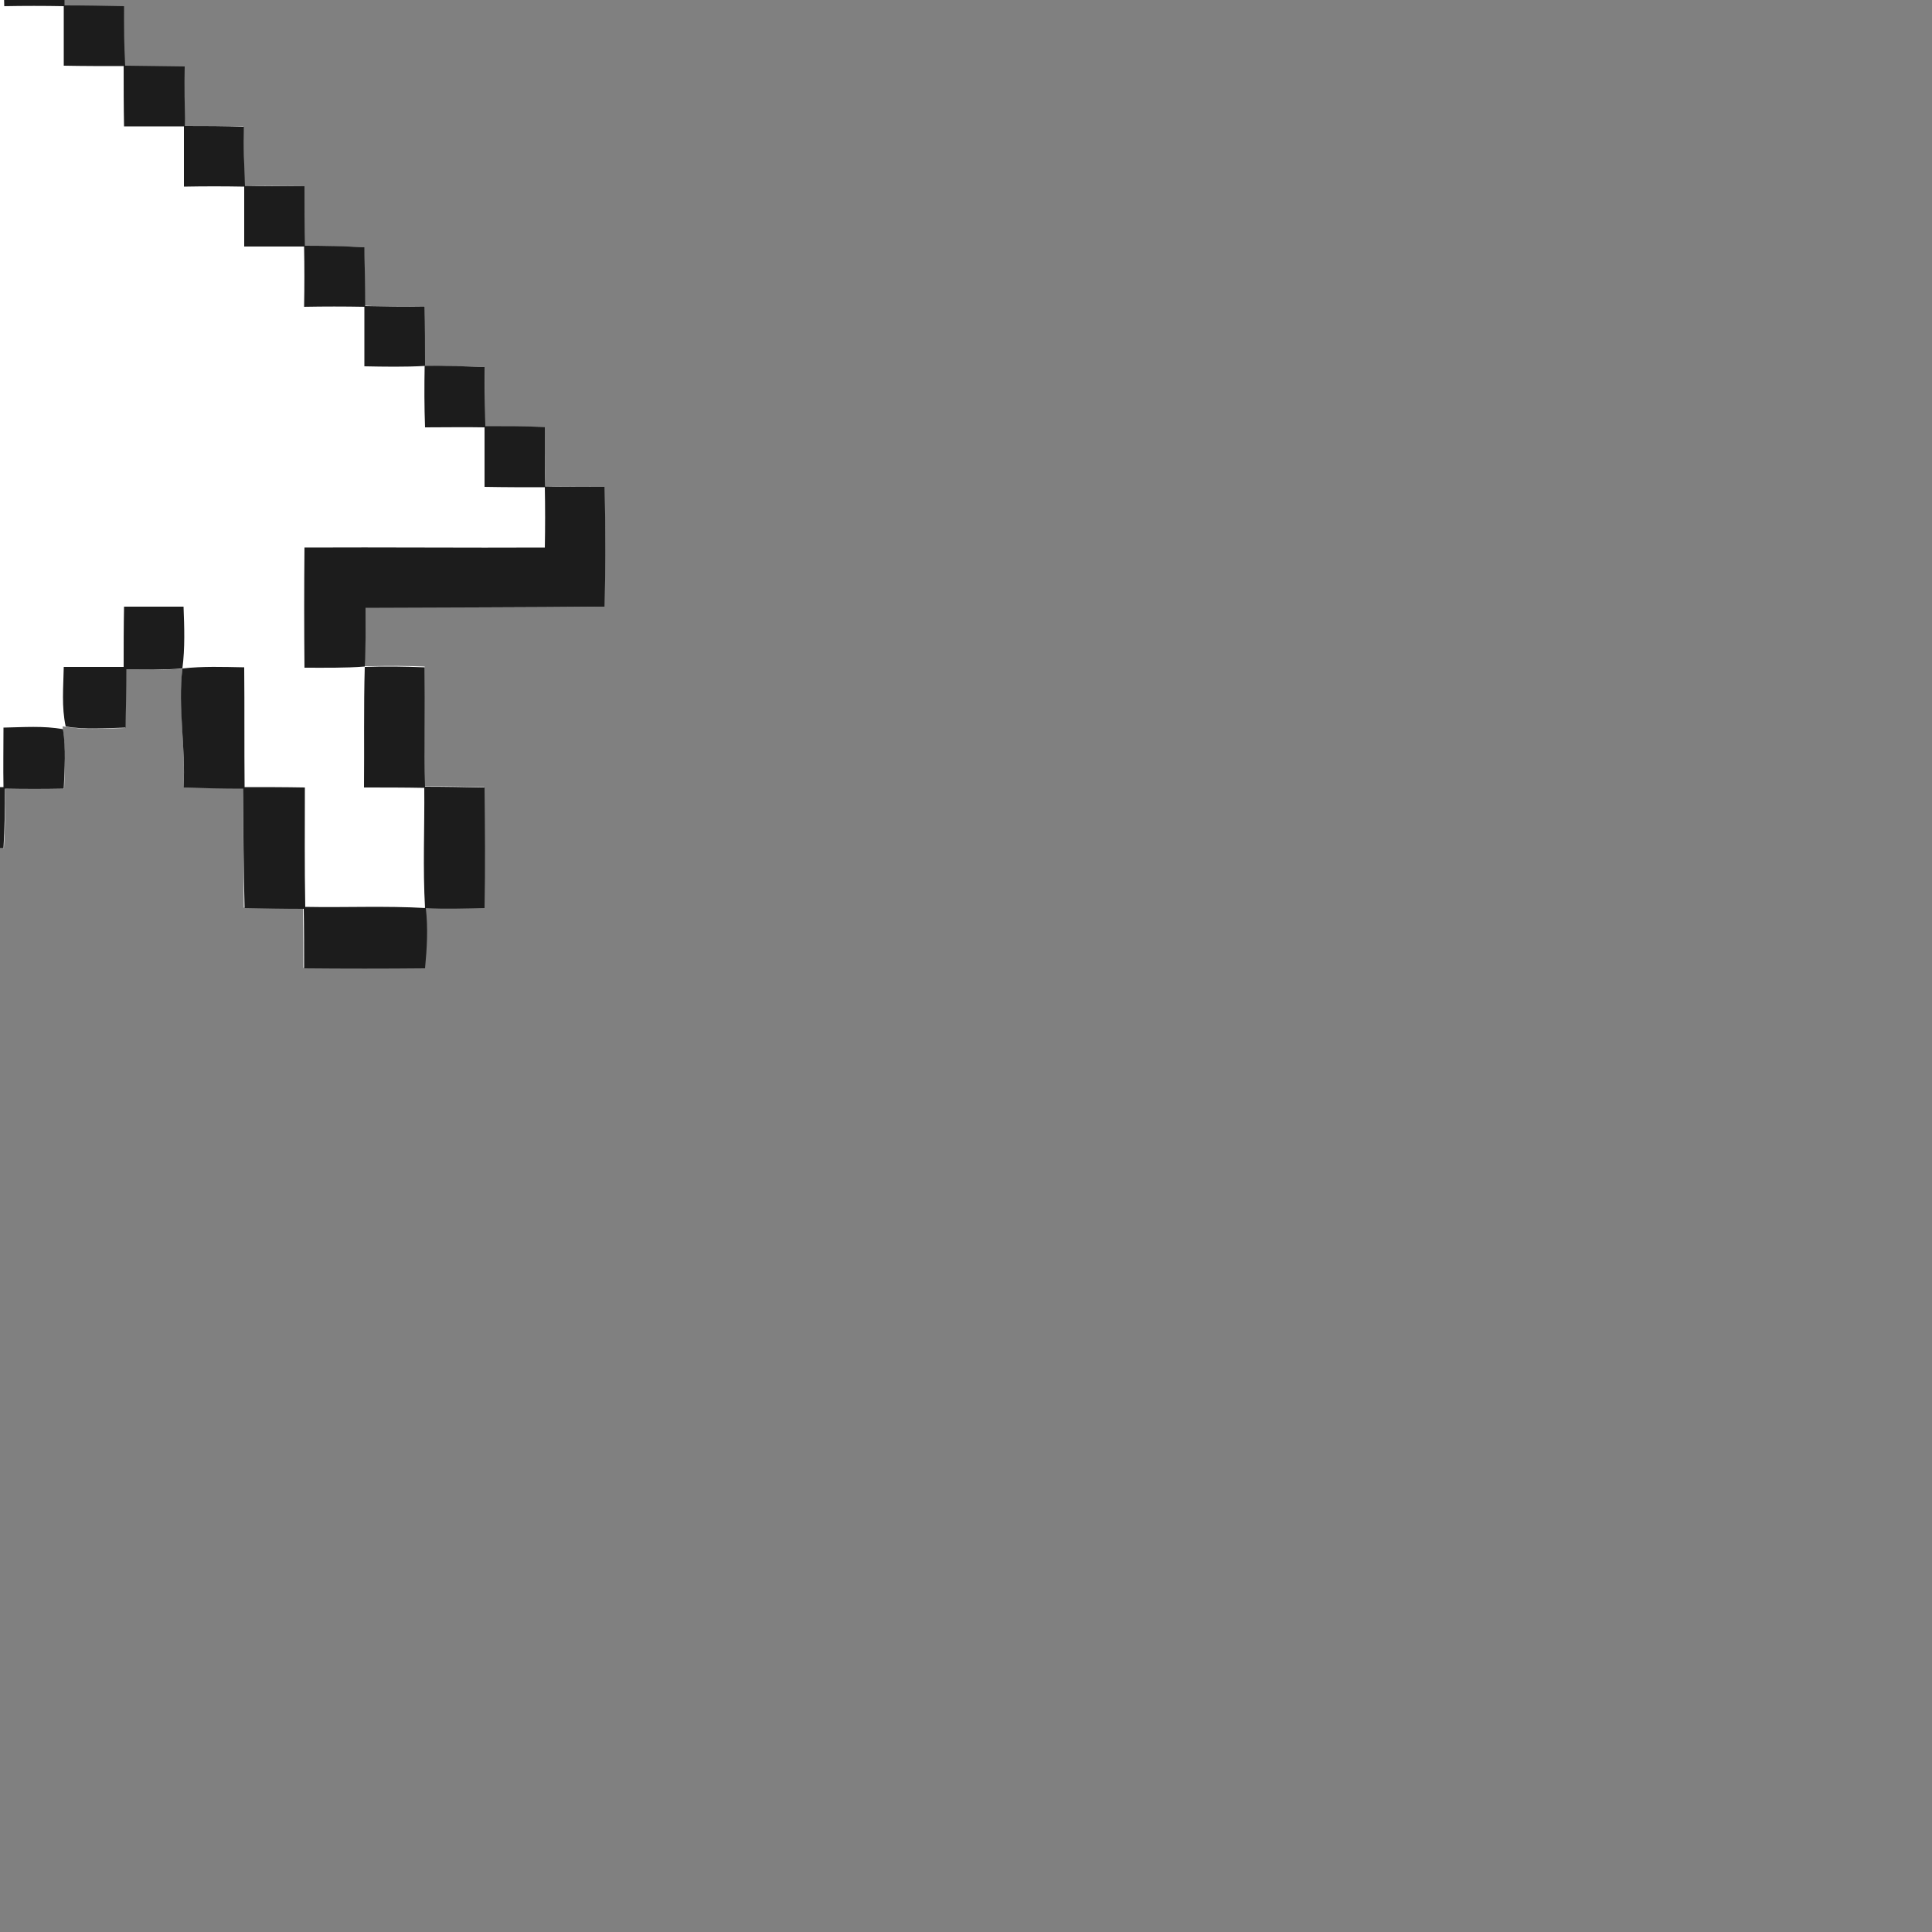 <?xml version="1.0" encoding="utf-8"?>
<!-- Generator: Adobe Illustrator 20.1.0, SVG Export Plug-In . SVG Version: 6.00 Build 0)  -->
<!DOCTYPE svg PUBLIC "-//W3C//DTD SVG 1.1//EN" "http://www.w3.org/Graphics/SVG/1.1/DTD/svg11.dtd">
<svg version="1.1" id="圖層_1" xmlns="http://www.w3.org/2000/svg" xmlns:xlink="http://www.w3.org/1999/xlink" x="0px" y="0px"
	 viewBox="0 0 500 500" style="enable-background:new 0 0 500 500;" xml:space="preserve">
<rect x="0" y="0" width="500" height="500" fill="#808080" stroke="none"/>
<path id="path4097" style="fill:#FFFFFF;" d="M-22.5-45.1c-2.5,0-5,0-7.6,0c-0.3,57.7-0.1,115.3-0.2,172.9c0.1,30.6-0.2,61.1,0.2,91.7
	c10.4,0,20.7,0.1,31.1,0c0.3-4.4,0.3-8.9,0.4-13.4v-2h2c4.4,0,8.8,0,13.2,0c0.1-4.5,0.4-9.1-0.1-13.6l-0.3-2.5l2.5,0.3
	c4.5,0.6,9.1,0.2,13.7,0.1c0.1-4.4,0.2-8.7,0.2-13v-2h2c3.4,0,6.9,0,10.3-0.2l2.3-0.1l-0.2,2.3c-0.6,9.4,1,18.9,0.5,28.4
	c4.5,0.1,9,0.2,13.5,0.2h1.9v2c0.1,9.6,0.1,19.3,0.2,28.9c4.4,0.1,8.9,0.1,13.3,0.1h2v2c0.1,4.5,0.1,9,0.1,13.5
	c10.4,0.1,20.9,0.1,31.3,0c0.4-4.4,0.5-8.9,0.2-13.4l-0.1-2.2h2.2c4.4,0.1,8.9,0.1,13.2,0c0.1-10.4,0.1-20.8,0-31.2
	c-4.5-0.1-8.9-0.2-13.4-0.2H110v-2c-0.2-9.7-0.1-19.3-0.1-29c-4.5-0.2-9-0.2-13.5-0.1h-2.1l0.1-2.1c0.2-3.7,0.2-7.4,0.2-11.1v-2h2
	c20,0,39.9,0,59.9-0.2c0.1-10.4,0.2-20.7,0-31c-4.5,0-9,0-13.5-0.1h-1.9v-2c-0.1-4.4-0.1-8.9-0.1-13.4c-4.5-0.1-8.9-0.1-13.4-0.1h-2
	v-2c0-4.5-0.1-8.9-0.2-13.4c-4.4-0.2-8.9-0.3-13.4-0.2h-2v-2c0-4.5,0-9-0.1-13.5c-4.5,0-9,0-13.5-0.1l-2-0.1v-1.9
	c0-4.4,0-8.8-0.2-13.2c-4.4-0.2-8.9-0.3-13.4-0.3h-2v-2c-0.1-4.5-0.1-9-0.1-13.5c-4.5,0-9-0.1-13.5-0.1h-1.9l-0.1-1.9
	c0-4.5-0.2-9-0.2-13.5c-4.4-0.1-8.8-0.1-13.2-0.1h-1.9l-0.1-1.9c-0.1-4.5-0.2-9-0.1-13.4c-4.5-0.1-9-0.1-13.5-0.1h-1.9l-0.1-1.9
	C32,10.8,32,6.3,32,1.8c-4.5-0.1-8.9-0.1-13.4-0.1h-2v-2c0-4.5-0.1-8.9-0.2-13.4c-4.5,0-9,0-13.5-0.1h-2v-1.9c0-4.5-0.1-9-0.1-13.5
	c-4.5-0.1-9-0.1-13.6-0.1h-2v-2c0-4.5-0.1-9-0.3-13.5C-17.5-45.1-20-45.1-22.5-45.1L-22.5-45.1z"/>
<path id="path3022" style="fill:#1C1C1C;" d="M-30-45c5,0,10.1,0,15.1,0c0.2,5.2,0.3,10.3,0.3,15.4c5.2,0,10.3,0,15.5,0.1
	c0,5.1,0,10.3,0.1,15.4c-5.2,0-10.4,0-15.6,0c0,72.6,0.2,145.2,0.1,217.8c5.2,0.1,10.3,0.1,15.4,0c-0.1-5.1,0-10.2,0-15.4
	c5.2-0.1,10.3-0.5,15.4,0.4c0.8,5.1,0.4,10.2,0.2,15.4c-5.1,0.1-10.1,0.1-15.2,0c0,5.1-0.1,10.3-0.4,15.4c-10.4,0.1-20.7,0-31.1,0
	c-0.4-30.5-0.1-61.1-0.2-91.7C-30.2,70.2-30.4,12.6-30-45z"/>
<path id="path3024" style="fill:#1C1C1C;" d="M1-14.1C6.2-14,11.3-14,16.5-14c0.1,5.1,0.2,10.2,0.2,15.4c5.1,0,10.3,0.1,15.4,0.2
	c0,5.1,0,10.3,0.3,15.4c5.1,0.1,10.3,0.1,15.4,0.2c-0.1,5.1,0,10.2,0.1,15.4c5.1,0,10.1,0,15.2,0.2c-0.1,5,0.1,10.1,0.3,15.3
	c5.1,0.1,10.3,0.1,15.4,0.1c0,5.1,0,10.3,0.1,15.4c5.1,0,10.2,0.1,15.4,0.4c0.1,5.1,0.2,10.1,0.2,15.2c5.1,0.1,10.3,0.2,15.4,0.1
	c0.1,5.1,0.1,10.3,0.1,15.4c-5.3,0.3-10.5,0.2-15.7,0.1c0-5.1,0-10.3,0-15.4c-5.2-0.1-10.4-0.1-15.6,0c0.1-5.2,0.1-10.4,0-15.6
	c-5.1,0-10.3,0-15.5,0c0-5.2,0-10.3,0-15.5c-5.2-0.1-10.4-0.1-15.6,0c0-5.2,0-10.4,0-15.6c-5.1,0-10.3,0-15.5,0
	C32,27.5,32,22.3,32,17.1c-5.2,0-10.4,0-15.5-0.1c0-5.1,0-10.3,0-15.4c-5.1-0.1-10.3-0.1-15.4,0C0.9-3.7,1-8.9,1-14.1L1-14.1z"/>
<path id="path3028" style="fill:#1C1C1C;" d="M109.9,94.7c5.2-0.1,10.4,0.1,15.5,0.3c0.1,5.1,0.1,10.2,0.2,15.3c5.1,0,10.2,0,15.4,0.2
	c0,5.1,0,10.3,0.1,15.4c5.1,0.1,10.3,0.1,15.4,0.1c0.2,10.4,0.2,20.7,0,31c-20.6,0.2-41.2,0.2-61.9,0.3c0,5.1,0.1,10.1-0.2,15.2
	c-5.2,0.4-10.4,0.3-15.6,0.3c-0.1-10.4-0.1-20.8,0-31.1c20.7-0.1,41.5,0.1,62.2,0c0.1-5.2,0.1-10.4,0-15.6c-5.2,0-10.4,0-15.6-0.1
	c0-5.1,0-10.3,0-15.4c-5.1-0.1-10.3,0-15.4,0C109.8,105.2,109.8,100,109.9,94.7L109.9,94.7z"/>
<path id="path3032" style="fill:#1C1C1C;" d="M32.1,157c5.1,0,10.3,0,15.4,0c0.2,5.3,0.4,10.7-0.3,16c-4.8,0.4-9.7,0.3-14.5,0.3
	c0,5-0.1,10-0.2,15c-5.2,0.1-10.4,0.6-15.5-0.3c-1.1-5-0.6-10.2-0.5-15.4c5.2,0,10.3,0,15.5,0C32,167.4,32,162.2,32.1,157L32.1,157z
	"/>
<path id="path3034" style="fill:#1C1C1C;" d="M47.2,173c5.3-0.6,10.6-0.4,16-0.3c0.1,10.3,0,20.7,0.1,31c5.2,0,10.4,0,15.6,0.1
	c0,10.3-0.1,20.6,0.1,30.9c10.4,0.2,20.8-0.3,31.2,0.3c0.6,5.2,0.3,10.4-0.2,15.6c-10.4,0.1-20.9,0.1-31.3,0c0-5.1,0-10.3-0.1-15.4
	c-5.1,0-10.2-0.1-15.3-0.2c-0.3-10.3-0.3-20.6-0.4-30.9c-5.1,0-10.3-0.1-15.4-0.3C48.1,193.5,46,183.3,47.2,173L47.2,173z"/>
<path id="path3036" style="fill:#1C1C1C;" d="M94.4,172.6c5.2-0.2,10.4-0.1,15.5,0.1c0.1,10.3-0.1,20.6,0.1,30.9c5.1,0,10.2,0.1,15.4,0.2
	c0.1,10.4,0.2,20.8,0,31.2c-5.1,0.1-10.2,0.3-15.4,0c-0.6-10.3-0.1-20.7-0.2-31.1c-5.2-0.1-10.4-0.1-15.6-0.1
	C94.3,193.4,94.1,183,94.4,172.6L94.4,172.6z"/>
</svg>
